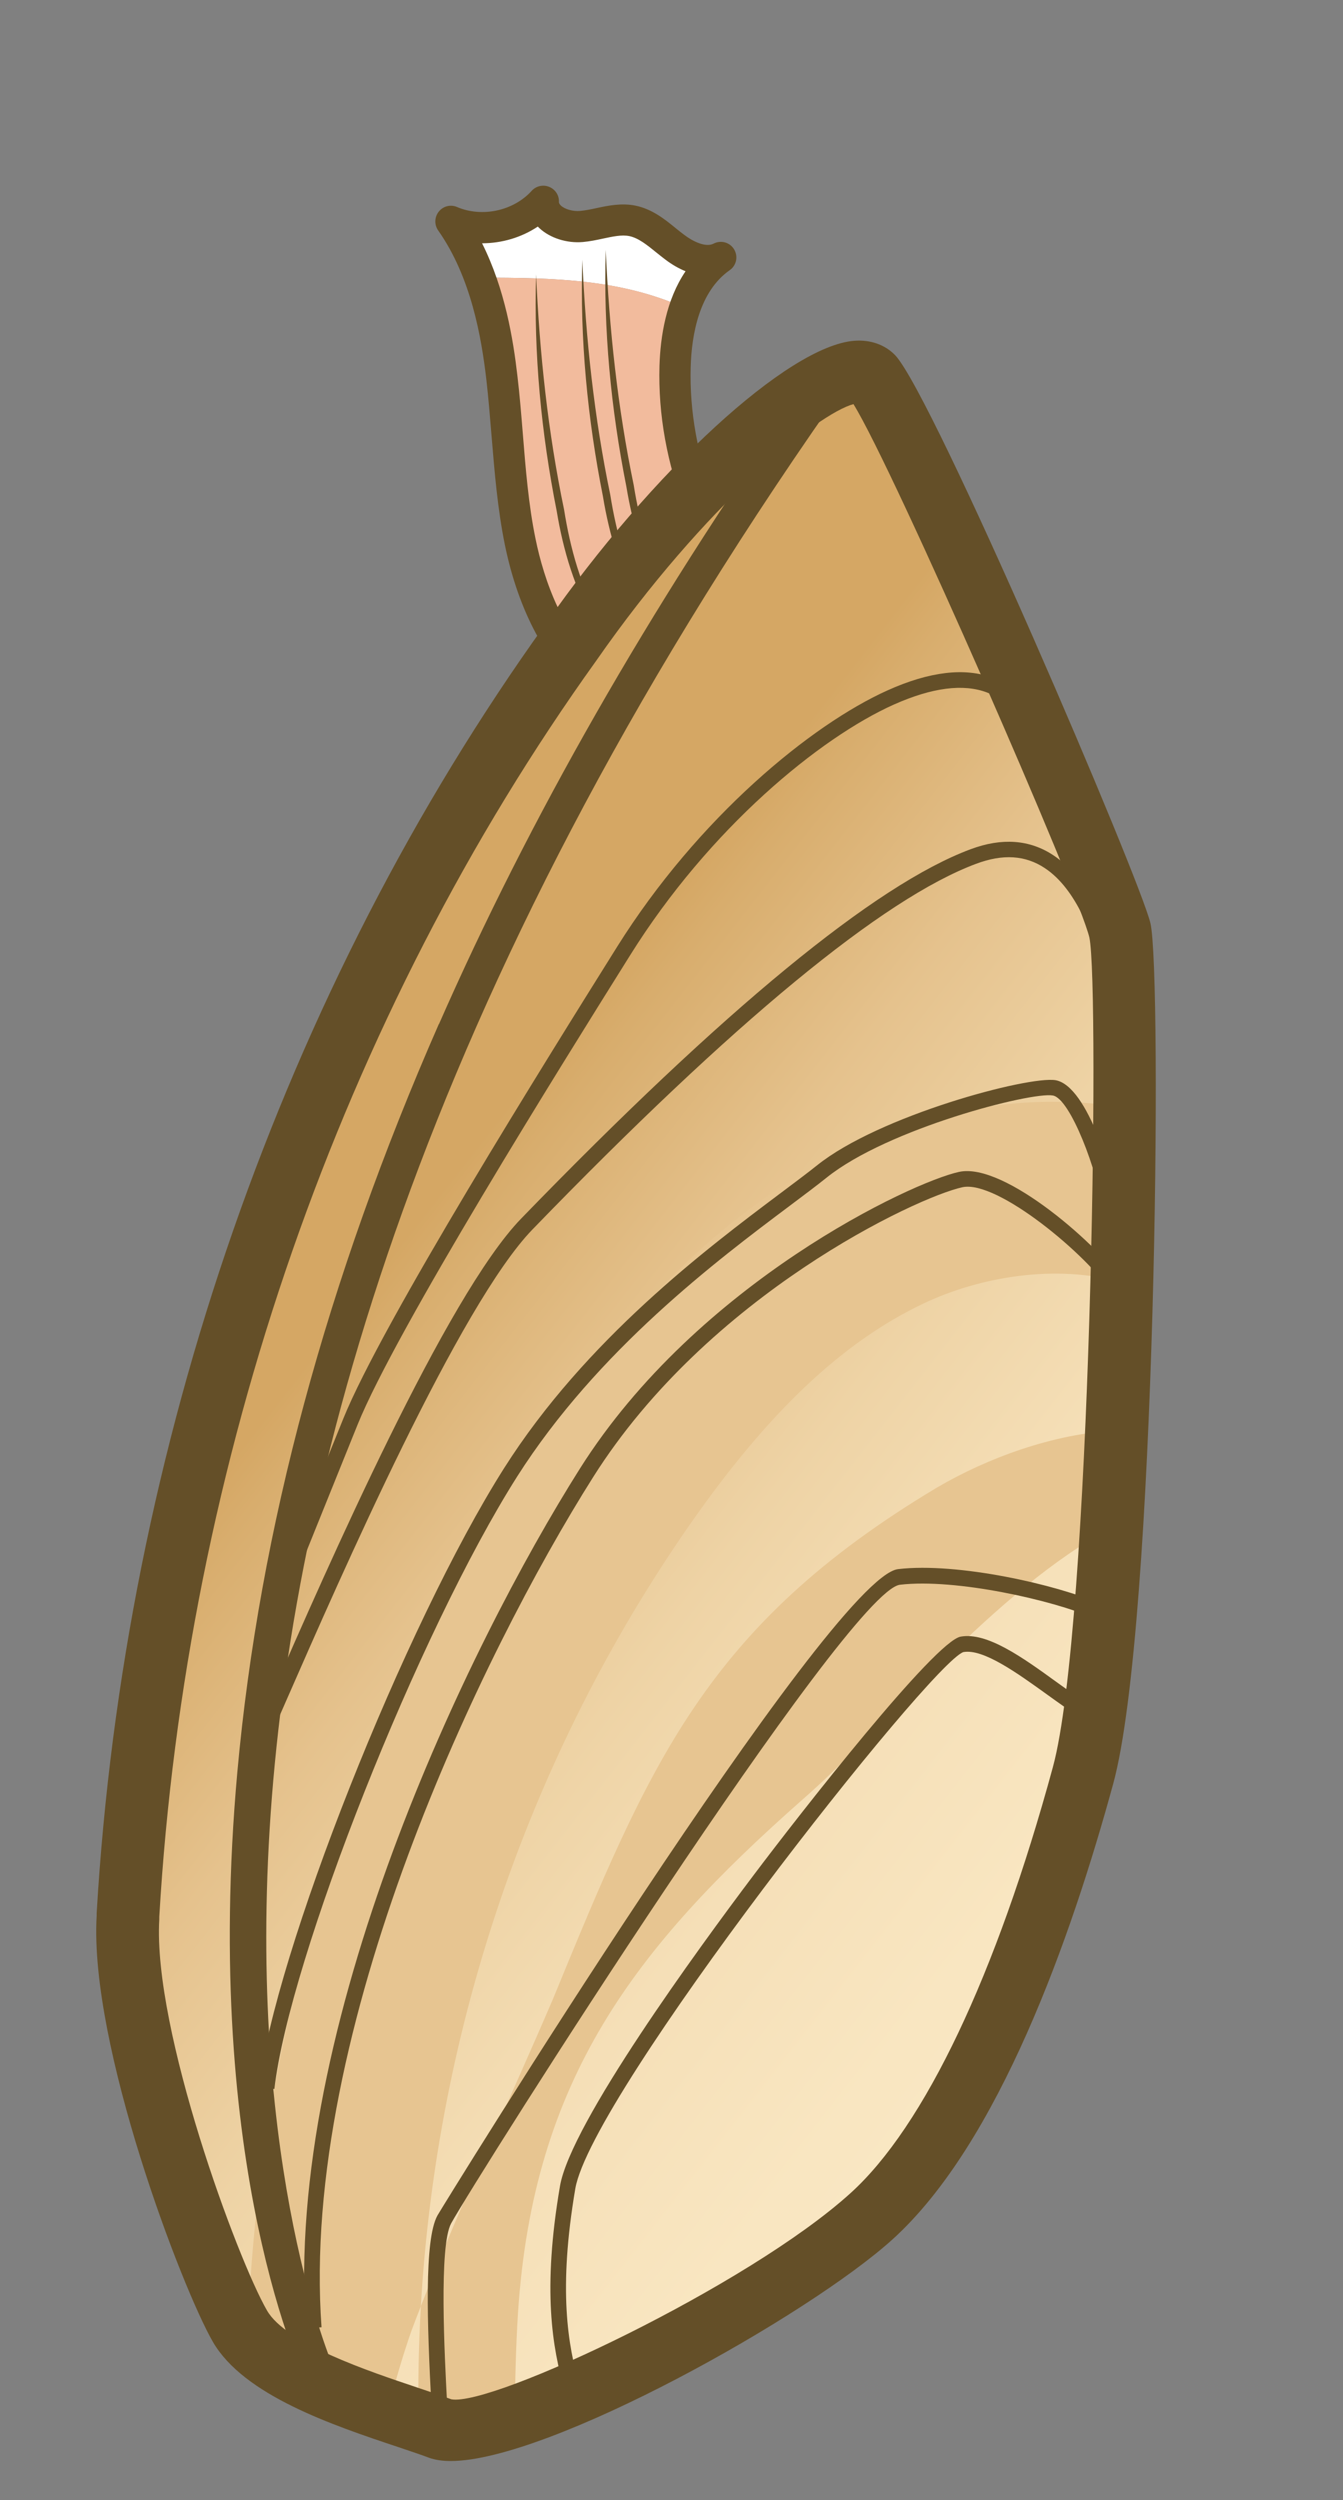 <?xml version="1.0" encoding="UTF-8"?>
<svg id="Layer_1" data-name="Layer 1" xmlns="http://www.w3.org/2000/svg" xmlns:xlink="http://www.w3.org/1999/xlink" viewBox="0 0 86 160">
  <rect x="0" y="0" width="86" height="160" fill="#808080" stroke="none"/>
  <defs>
    <linearGradient id="linear-gradient" x1="4048.47" y1="-1414.8" x2="4066.66" y2="-1486.29" gradientTransform="translate(359.96 -4196.44) rotate(113.73)" gradientUnits="userSpaceOnUse">
      <stop offset="0" stop-color="#d5a764"/>
      <stop offset=".04" stop-color="#d8ad6d"/>
      <stop offset=".21" stop-color="#e5c28d"/>
      <stop offset=".39" stop-color="#eed3a5"/>
      <stop offset=".57" stop-color="#f5dfb7"/>
      <stop offset=".77" stop-color="#f9e6c1"/>
      <stop offset="1" stop-color="#fbe9c5"/>
    </linearGradient>
  </defs>
  <g>
    <path d="m46.16,16.47c-.95.49-2.11-.02-2.96-.66-.85-.65-1.65-1.46-2.7-1.67-1.08-.22-2.17.26-3.27.36-1.1.1-2.47-.51-2.44-1.61-1.45,1.59-3.94,2.14-5.92,1.29.78,1.11,1.38,2.32,1.85,3.59,4.84,0,9.04.11,13.14,1.94.45-1.3,1.17-2.46,2.29-3.24Z" fill="#fff" stroke-width="0"/>
    <path d="m43.24,23.44c.04-1.25.22-2.55.63-3.73-4.11-1.84-8.31-1.94-13.14-1.94.75,2.03,1.16,4.22,1.41,6.38.41,3.51.46,7.07,1.17,10.53.71,3.46,2.18,6.91,4.89,9.18l11.48-4.03c-4.24-4.29-6.62-10.35-6.44-16.38Z" fill="#f2bb9d" stroke-width="0"/>
    <path d="m37.55,44.61c-2.54-2.13-4.35-5.5-5.22-9.74-.47-2.31-.66-4.66-.85-6.94-.1-1.21-.2-2.46-.34-3.67-.31-2.64-.96-6.5-3.08-9.51-.26-.37-.24-.86.04-1.21.28-.35.76-.47,1.17-.29,1.6.68,3.61.25,4.78-1.04.28-.31.73-.41,1.12-.25.39.16.64.54.62.96,0,.04,0,.11.12.23.25.24.78.39,1.23.35.33-.03.68-.1,1.05-.18.75-.16,1.61-.34,2.5-.16,1.07.22,1.88.87,2.6,1.46.17.14.34.27.51.4.59.45,1.4.83,1.9.57.47-.24,1.04-.08,1.31.37.27.45.15,1.03-.28,1.33-1.95,1.36-2.44,4.11-2.5,6.18-.17,5.72,2.13,11.57,6.15,15.65l-1.42,1.4c-4.4-4.46-6.91-10.85-6.73-17.11.06-1.87.42-4.21,1.67-6.05-.44-.18-.88-.43-1.31-.76-.19-.14-.37-.29-.56-.44-.59-.48-1.15-.93-1.73-1.05-.49-.1-1.07.03-1.69.16-.41.09-.84.18-1.29.22-1.02.09-2.11-.26-2.78-.89-.04-.03-.07-.07-.1-.1-1.05.7-2.31,1.07-3.57,1.07,1.47,2.93,1.99,6.14,2.26,8.46.15,1.25.25,2.52.35,3.74.18,2.22.36,4.51.81,6.7.54,2.65,1.78,6.29,4.55,8.61l-1.28,1.53Z" fill="#644f28" stroke-width="0"/>
    <path d="m34.33,17.56c.22,5.06.76,10.1,1.79,15.05.77,4.85,2.78,10.37,8.15,11.51-5.6-.8-7.81-6.5-8.62-11.41-.99-4.98-1.48-10.07-1.32-15.15h0Z" fill="#644f28" stroke-width="0"/>
    <path d="m37.29,16.62c.22,5.06.76,10.1,1.79,15.05.77,4.85,2.78,10.37,8.15,11.51-5.6-.8-7.81-6.5-8.62-11.41-.99-4.98-1.48-10.07-1.32-15.15h0Z" fill="#644f28" stroke-width="0"/>
    <path d="m38.79,15.99c.22,5.06.76,10.1,1.79,15.05.77,4.85,2.78,10.37,8.15,11.51-5.6-.8-7.81-6.5-8.62-11.41-.99-4.98-1.48-10.07-1.32-15.15h0Z" fill="#644f28" stroke-width="0"/>
  </g>
  <g>
    <path d="m55.87,24.11c1.87,1.96,15.14,32.39,15.85,35.44s.24,44.52-2.36,54.07c-2.61,9.56-7.11,22.38-13.54,28.21s-24.28,14.83-27.61,13.6-10.89-3.19-12.83-6.55-7.63-18.39-7.18-26.16c.46-7.77,2.5-45.59,28.35-81.59,8.02-11.51,17.45-18.97,19.32-17.01Z" fill="url(#linear-gradient)"/>
    <path d="m60,95.2c-14.84,8.87-18.41,17.72-24.59,32.73-2.81,6.56-5.87,13-8.46,19.66-.14,2.44-.19,4.9-.15,7.35.52.17.99.34,1.4.49.83.31,2.55-.02,4.77-.77.01-2.2.06-4.41.2-6.63.97-14.95,7.47-23.39,18.24-32.88,5.27-4.59,12.29-13.39,19.77-17.38.12-2.01.23-4.11.33-6.23-4.08.21-8.3,1.78-11.51,3.66Z" fill="#e7c591" stroke-width="0"/>
    <path d="m24.83,154.27c.45-1.74.94-3.47,1.54-5.17.19-.51.39-1.01.58-1.51,1.03-17.77,6.91-35.18,17.16-49.93,5.02-7.22,9.79-11.75,15.01-14.23,3.64-1.73,8.49-2.55,12.72-1.36.1-4,.16-7.84.17-11.19-5.67-.94-11.89-.1-17.61,2.62-7.03,3.34-13.17,9.02-19.33,17.89-11.9,17.13-18.51,37.49-19.22,58.16,1.77,2.11,5.73,3.62,8.98,4.73Z" fill="#e7c591" stroke-width="0"/>
    <path d="m28.85,157.5c-.52,0-.98-.07-1.35-.2-.56-.21-1.25-.44-2.02-.7-4.17-1.39-9.87-3.3-11.85-6.73-1.98-3.43-7.93-18.99-7.44-27.27v-.16c1.75-29.82,11.95-59.11,28.73-82.48,6.86-9.84,15.55-17.82,19.78-18.15,1.04-.08,1.97.25,2.62.92,2.43,2.55,15.69,33.52,16.35,36.36.76,3.24.37,44.96-2.38,55.05-2.71,9.92-7.35,23.03-14.13,29.17-5.39,4.88-22,14.19-28.3,14.19ZM54.66,25.86c-2.31.62-9.48,6.38-16.47,16.41-16.35,22.78-26.29,51.33-27.99,80.4v.16c-.42,7.08,5,21.76,6.9,25.04,1.22,2.12,6.5,3.88,9.66,4.94.81.27,1.54.52,2.14.74,2.6.48,19.02-7.26,25.57-13.2,4.73-4.28,9.33-13.96,12.95-27.25,2.44-8.95,3.01-49.91,2.34-53.1-.64-2.75-12.49-29.92-15.11-34.14Z" fill="#644f28" stroke-width="0"/>
    <path d="m28.11,65.54c5.78-13.15,13.42-26.52,22.88-40.02l2.27.34C0,101.91,21.16,151.13,21.39,151.59l-1.79.9c-.07-.13-6.7-13.66-4.4-39.1,1.41-15.53,5.73-31.52,12.9-47.85Z" fill="#644f28" stroke-width="0"/>
    <g>
      <path d="m36.16,152.99c-.79-2.73-1.44-6.43-.3-13.09.69-4.02,8.86-15.2,12.35-19.83,3.14-4.17,11.66-15.04,13.31-15.33,1.69-.3,3.96,1.33,6.14,2.91.81.58,1.57,1.13,2.25,1.55l-.52.85c-.72-.44-1.5-1-2.32-1.59-1.92-1.38-4.1-2.96-5.38-2.73-2.13.73-23.82,28.29-24.85,34.34-1.1,6.46-.48,10.02.28,12.64l-.96.28Z" fill="#644f28" stroke-width="0"/>
      <path d="m27.7,155.44c-.01-.35-.04-.91-.08-1.61-.26-5.01-.47-10.48.39-12.04.22-.41,25.17-40.86,29.5-41.37,3.81-.45,10.18,1,12.9,2.2l-.4.92c-2.56-1.12-8.8-2.54-12.38-2.12-3.36.4-27.01,37.75-28.74,40.87-.79,1.43-.42,8.49-.26,11.5.04.71.07,1.28.08,1.64l-1,.03Z" fill="#644f28" stroke-width="0"/>
      <path d="m19.59,149.01c-1.41-19.3,10.37-43.67,17.55-55.03,7.53-11.91,21.26-18.33,24.27-18.98,2.93-.65,9.11,4.85,10.62,7.2l-.84.54c-1.52-2.38-7.32-7.24-9.56-6.76-2.93.64-16.28,6.89-23.64,18.54-7.12,11.26-18.79,35.39-17.4,54.42l-1,.07Z" fill="#644f28" stroke-width="0"/>
      <path d="m17.57,133.69l-.99-.11c.97-8.49,9.34-29.59,15.7-39.62,5.23-8.24,13.01-14.08,17.65-17.56.93-.7,1.74-1.3,2.39-1.82,3.98-3.19,13.52-5.73,15.27-5.45,2.1.36,3.79,6.39,4.01,8.17l-.99.12c-.31-2.42-2.07-7.12-3.19-7.31-1.38-.25-10.58,2.12-14.48,5.25-.66.53-1.48,1.14-2.41,1.84-4.59,3.44-12.27,9.21-17.41,17.29-6.31,9.94-14.59,30.82-15.55,39.2Z" fill="#644f28" stroke-width="0"/>
      <path d="m17.59,110.51l-.92-.4.68-1.55c3.64-8.32,11.22-25.62,16.02-30.57,13-13.41,22.68-21.37,28.78-23.64,2.01-.75,3.79-.62,5.31.39,4.48,2.96,4.95,12.58,4.97,12.98l-1,.04c0-.09-.47-9.51-4.52-12.2-1.25-.83-2.69-.92-4.4-.28-5.96,2.22-15.51,10.09-28.41,23.4-4.67,4.82-12.2,22.01-15.82,30.27l-.68,1.55Z" fill="#644f28" stroke-width="0"/>
      <path d="m18.18,102.89l-.93-.37s2.32-5.77,4.73-11.72c2.48-6.14,13.02-22.99,17.52-30.18,5.21-8.32,12.46-14.25,17.34-16.44,2.69-1.21,4.96-1.47,6.73-.8,1.28.49,2.28,1.48,2.89,2.87l-.91.41c-.51-1.16-1.3-1.94-2.34-2.34-1.52-.58-3.52-.32-5.97.77-4.74,2.12-11.81,7.91-16.9,16.06-4.49,7.17-14.99,23.97-17.44,30.02-2.4,5.95-4.73,11.72-4.73,11.72Z" fill="#644f28" stroke-width="0"/>
    </g>
  </g>
</svg>